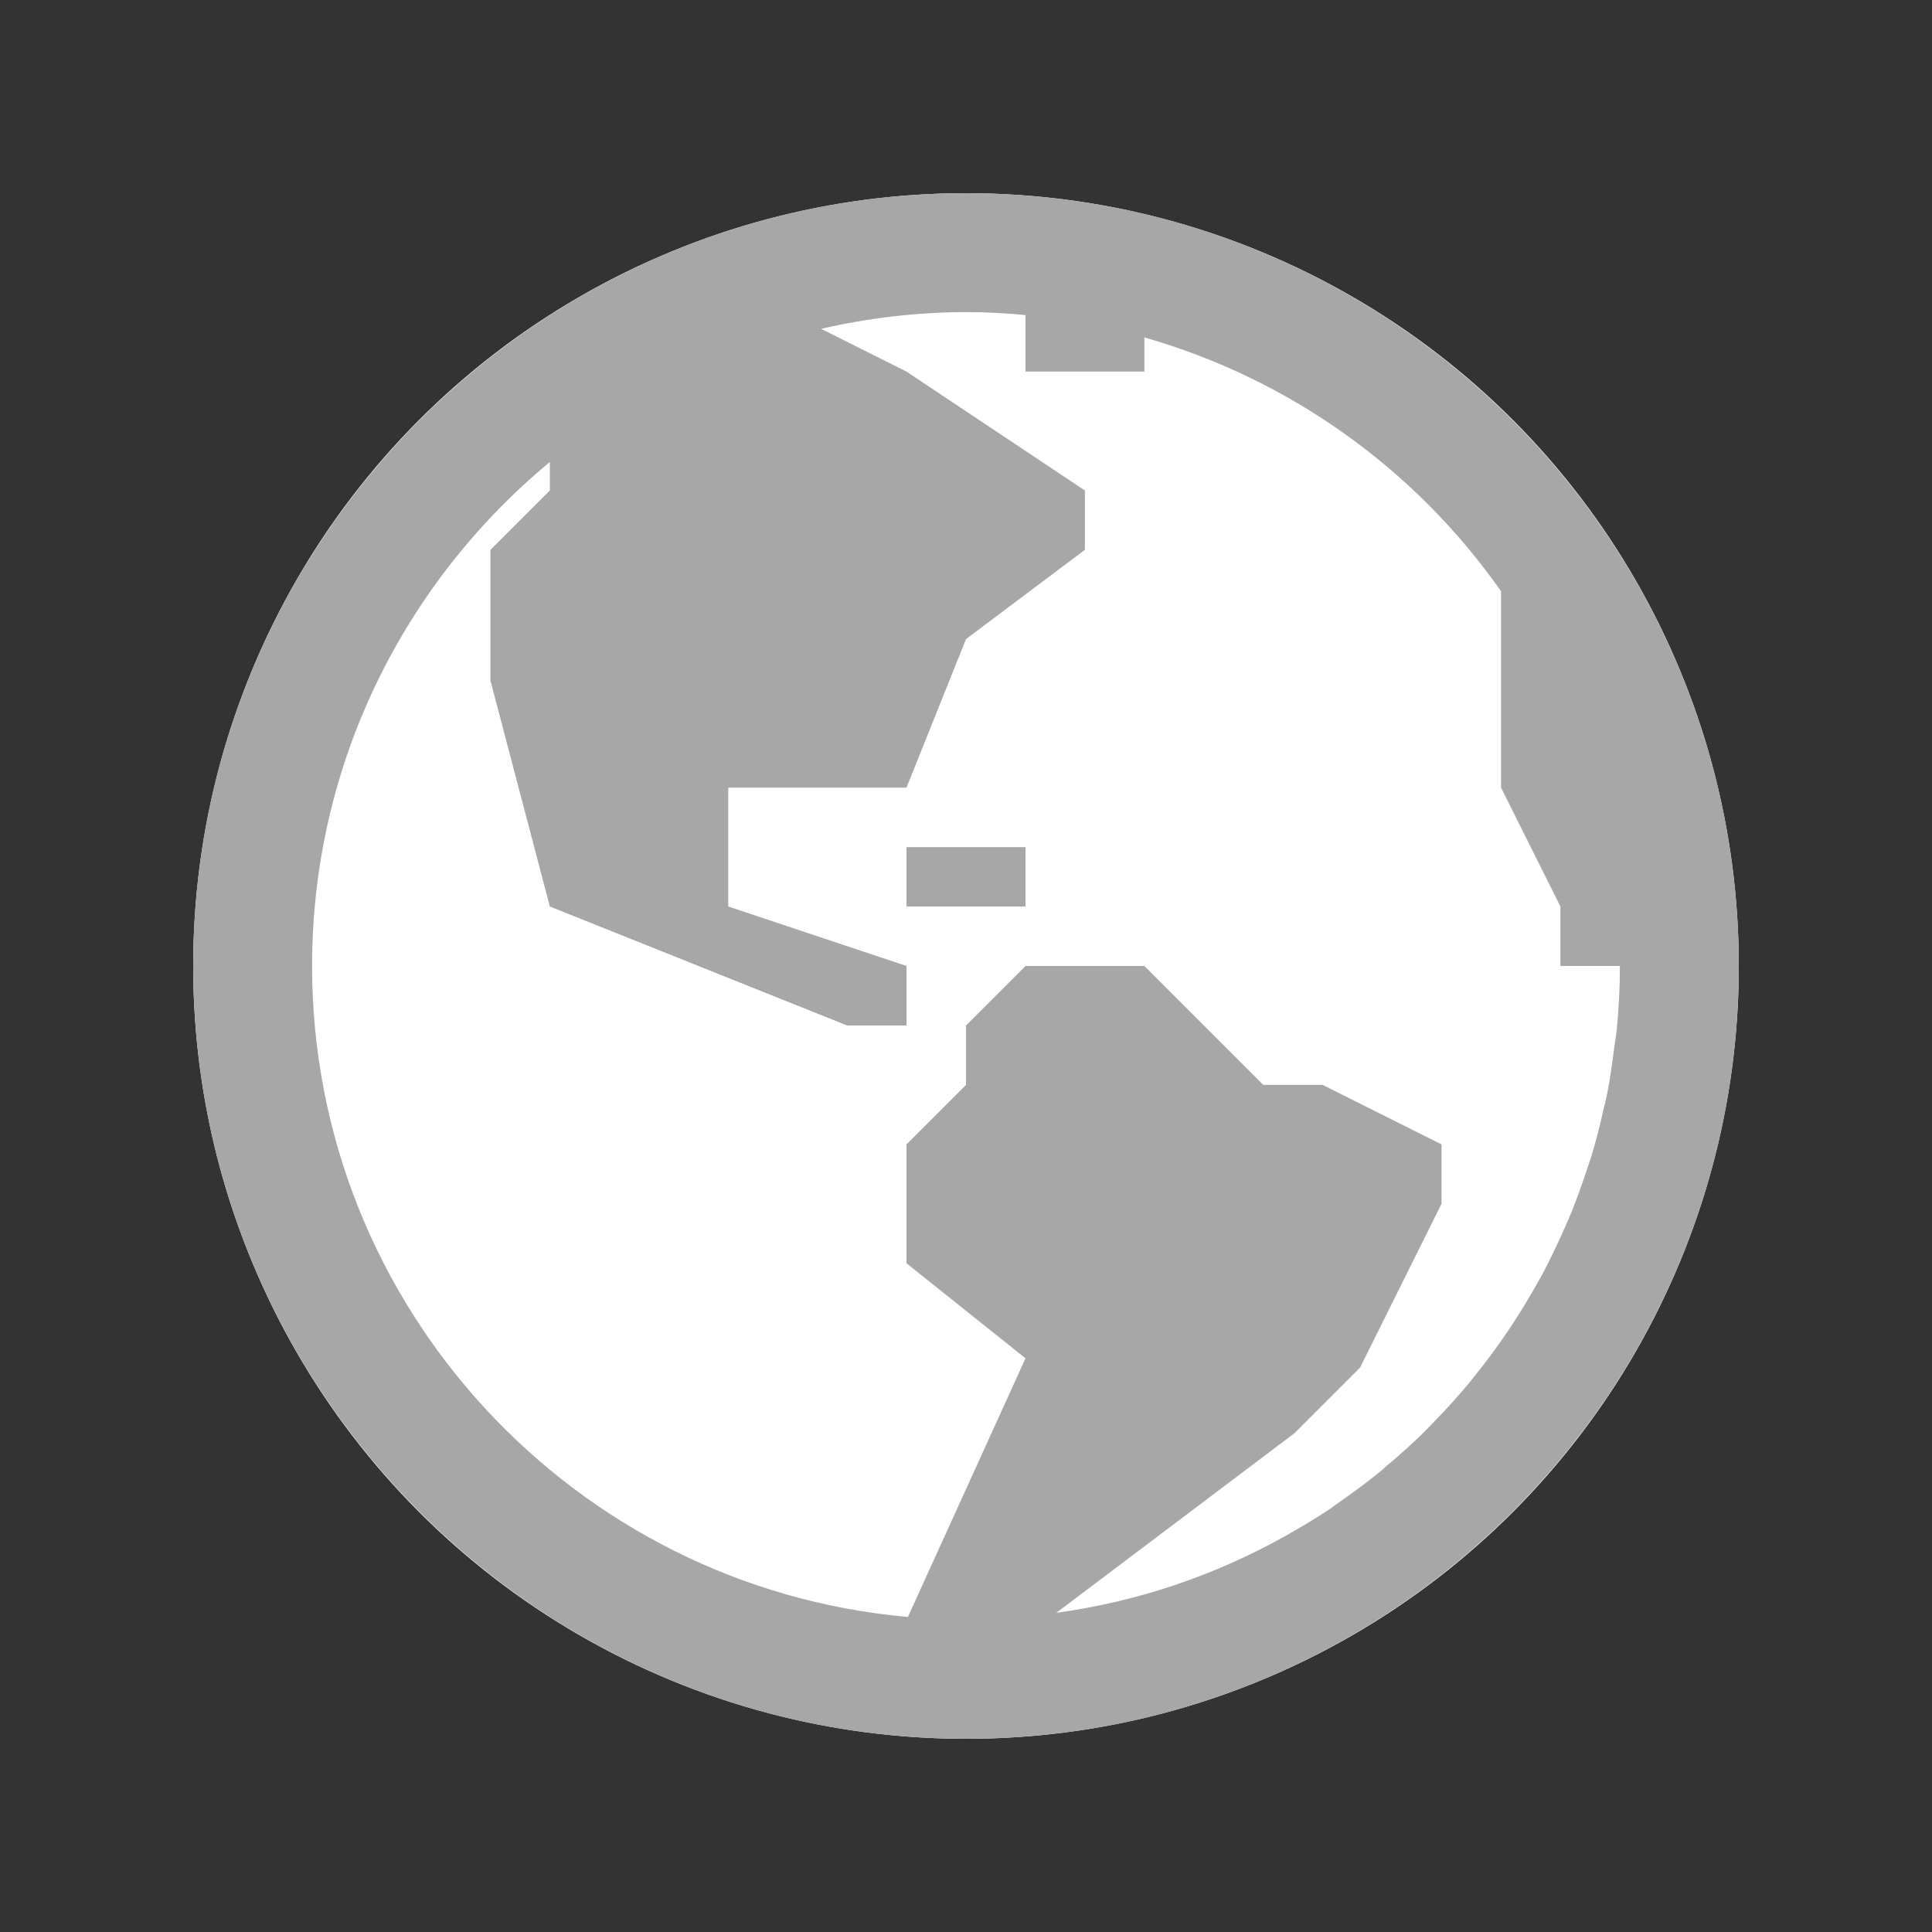<svg width="15" height="15" viewBox="0 0 15 15" fill="none" xmlns="http://www.w3.org/2000/svg">
<rect x="0" y="0" width="15" height="15" fill="#333333" stroke="none"/>
<circle cx="7.5" cy="7.5" r="6" fill="white"/>
<path d="M7.5 1.5C4.192 1.5 1.5 4.192 1.5 7.5C1.5 10.808 4.192 13.5 7.5 13.5C10.808 13.5 13.5 10.808 13.5 7.5C13.5 4.192 10.808 1.5 7.5 1.5ZM7.5 2.423C7.656 2.423 7.809 2.432 7.962 2.446V2.885H8.885V2.62C10.006 2.94 10.984 3.636 11.654 4.59V6.115L12.115 7.038V7.5H12.577C12.577 7.669 12.568 7.836 12.552 8.001C12.547 8.046 12.538 8.088 12.533 8.132C12.517 8.253 12.502 8.374 12.478 8.492C12.469 8.537 12.457 8.58 12.447 8.624C12.421 8.742 12.392 8.858 12.357 8.972C12.345 9.011 12.331 9.049 12.318 9.088C12.28 9.205 12.238 9.321 12.191 9.435C12.177 9.468 12.162 9.501 12.148 9.534C12.096 9.651 12.041 9.767 11.982 9.88C11.968 9.907 11.952 9.934 11.937 9.96C11.793 10.219 11.627 10.465 11.44 10.695L11.399 10.746C11.309 10.854 11.214 10.957 11.117 11.056C11.102 11.07 11.089 11.086 11.074 11.101C10.974 11.2 10.87 11.295 10.761 11.385C10.746 11.398 10.733 11.412 10.717 11.424C10.609 11.513 10.496 11.595 10.381 11.675C10.363 11.687 10.347 11.701 10.329 11.713C10.218 11.787 10.104 11.855 9.987 11.921C9.435 12.232 8.829 12.436 8.201 12.522L10.052 11.126L10.559 10.619L11.192 9.346V8.885L10.269 8.423H9.808L8.885 7.5H7.962L7.5 7.962V8.423L7.038 8.885V9.808L7.962 10.546L7.049 12.554C4.46 12.325 2.423 10.147 2.423 7.5C2.423 5.927 3.143 4.519 4.269 3.587V3.808L3.808 4.269V5.285L4.269 7.038L6.577 7.962H7.038V7.5L5.654 7.038V6.115H7.038L7.5 4.962L8.423 4.269V3.808L7.038 2.885L6.375 2.553C6.744 2.468 7.121 2.424 7.5 2.423ZM7.038 6.577V7.038H7.962V6.577H7.038Z" fill="#A7A7A7"/>
</svg>
